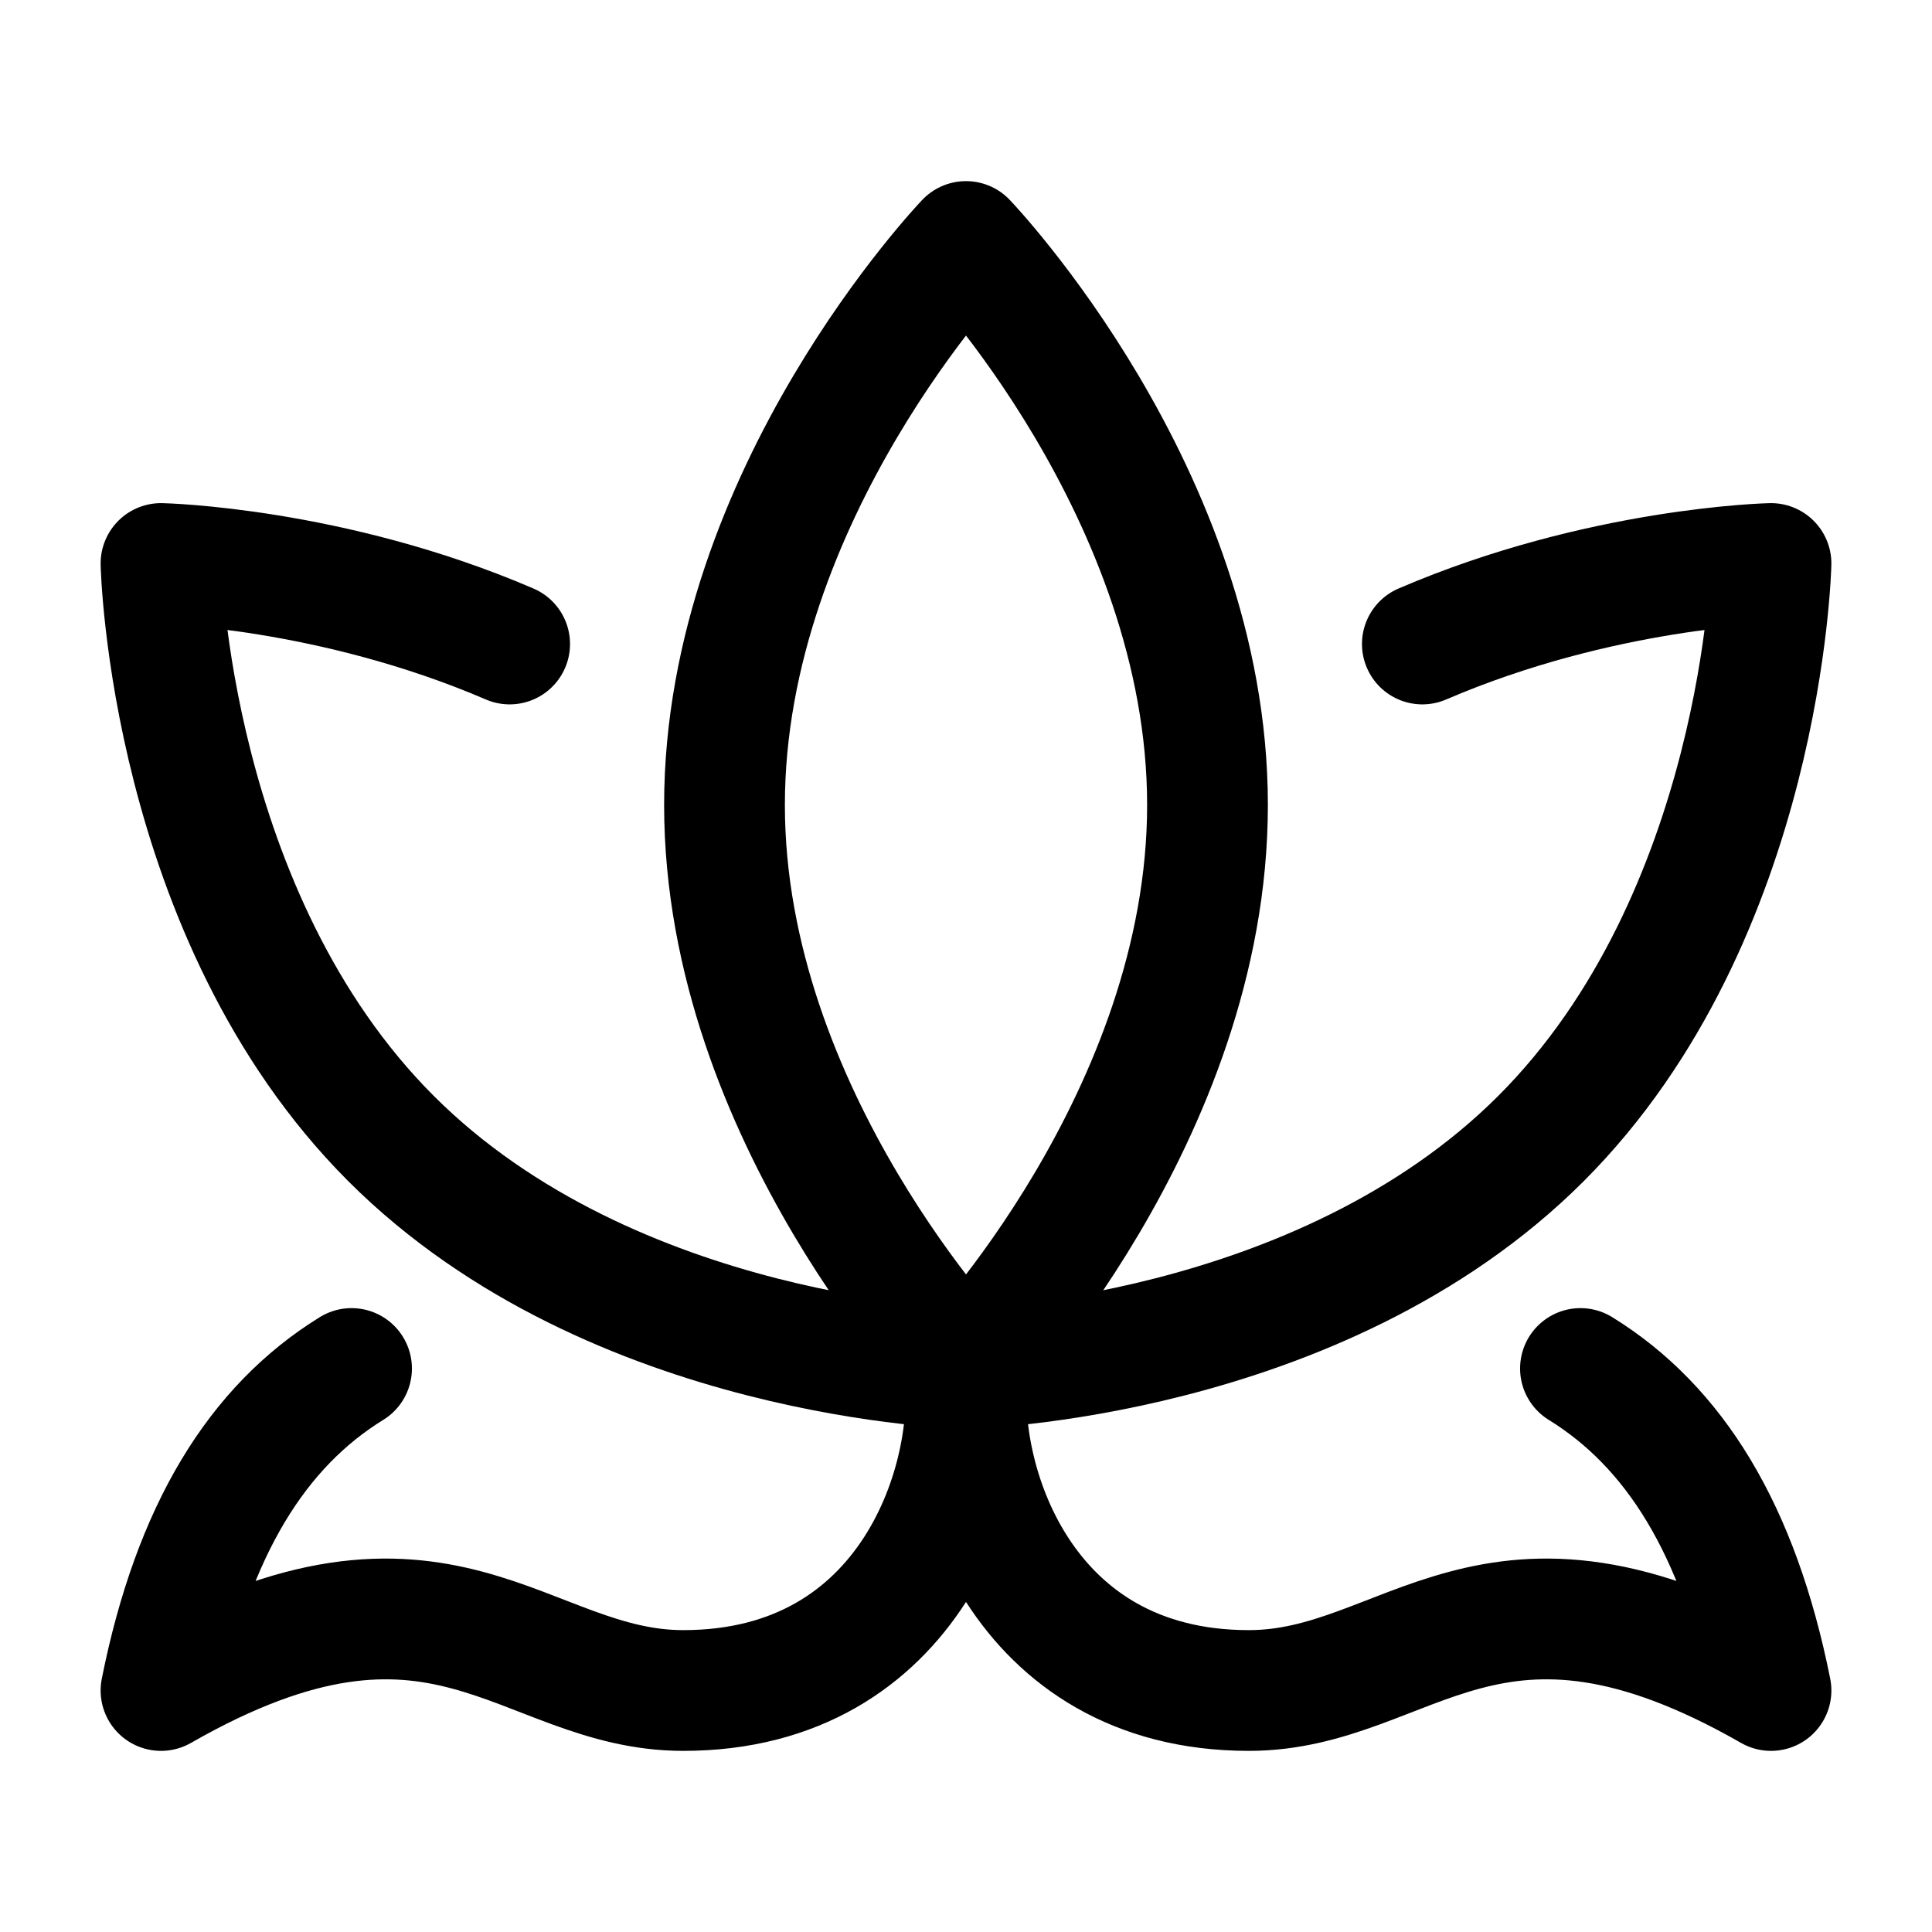 <svg viewBox="0 0 24 24" fill="none" xmlns="http://www.w3.org/2000/svg"><path d="M9 10C9 13.866 12 17 12 17C12 17 15 13.866 15 10C15 6.134 12 3 12 3C12 3 9 6.134 9 10Z" stroke="currentColor" stroke-width="1.5" stroke-linejoin="round"/><path d="M6.331 8C4.114 7.046 2 7 2 7C2 7 2.096 11.381 4.857 14.143C7.619 16.904 12 17 12 17C12 17 16.381 16.904 19.143 14.143C21.904 11.381 22 7 22 7C22 7 19.886 7.046 17.669 8" stroke="currentColor" stroke-width="1.5" stroke-linecap="round" stroke-linejoin="round"/><path d="M12.021 17C11.854 18.333 12.66 21 15.514 21C17.509 21 18.507 19 22 21C21.6 19 20.8 17.72 19.633 17M11.979 17C12.146 18.333 11.34 21 8.487 21C6.491 21 5.493 19 2 21C2.4 19 3.2 17.72 4.367 17" stroke="currentColor" stroke-width="1.5" stroke-linecap="round" stroke-linejoin="round"/></svg>
